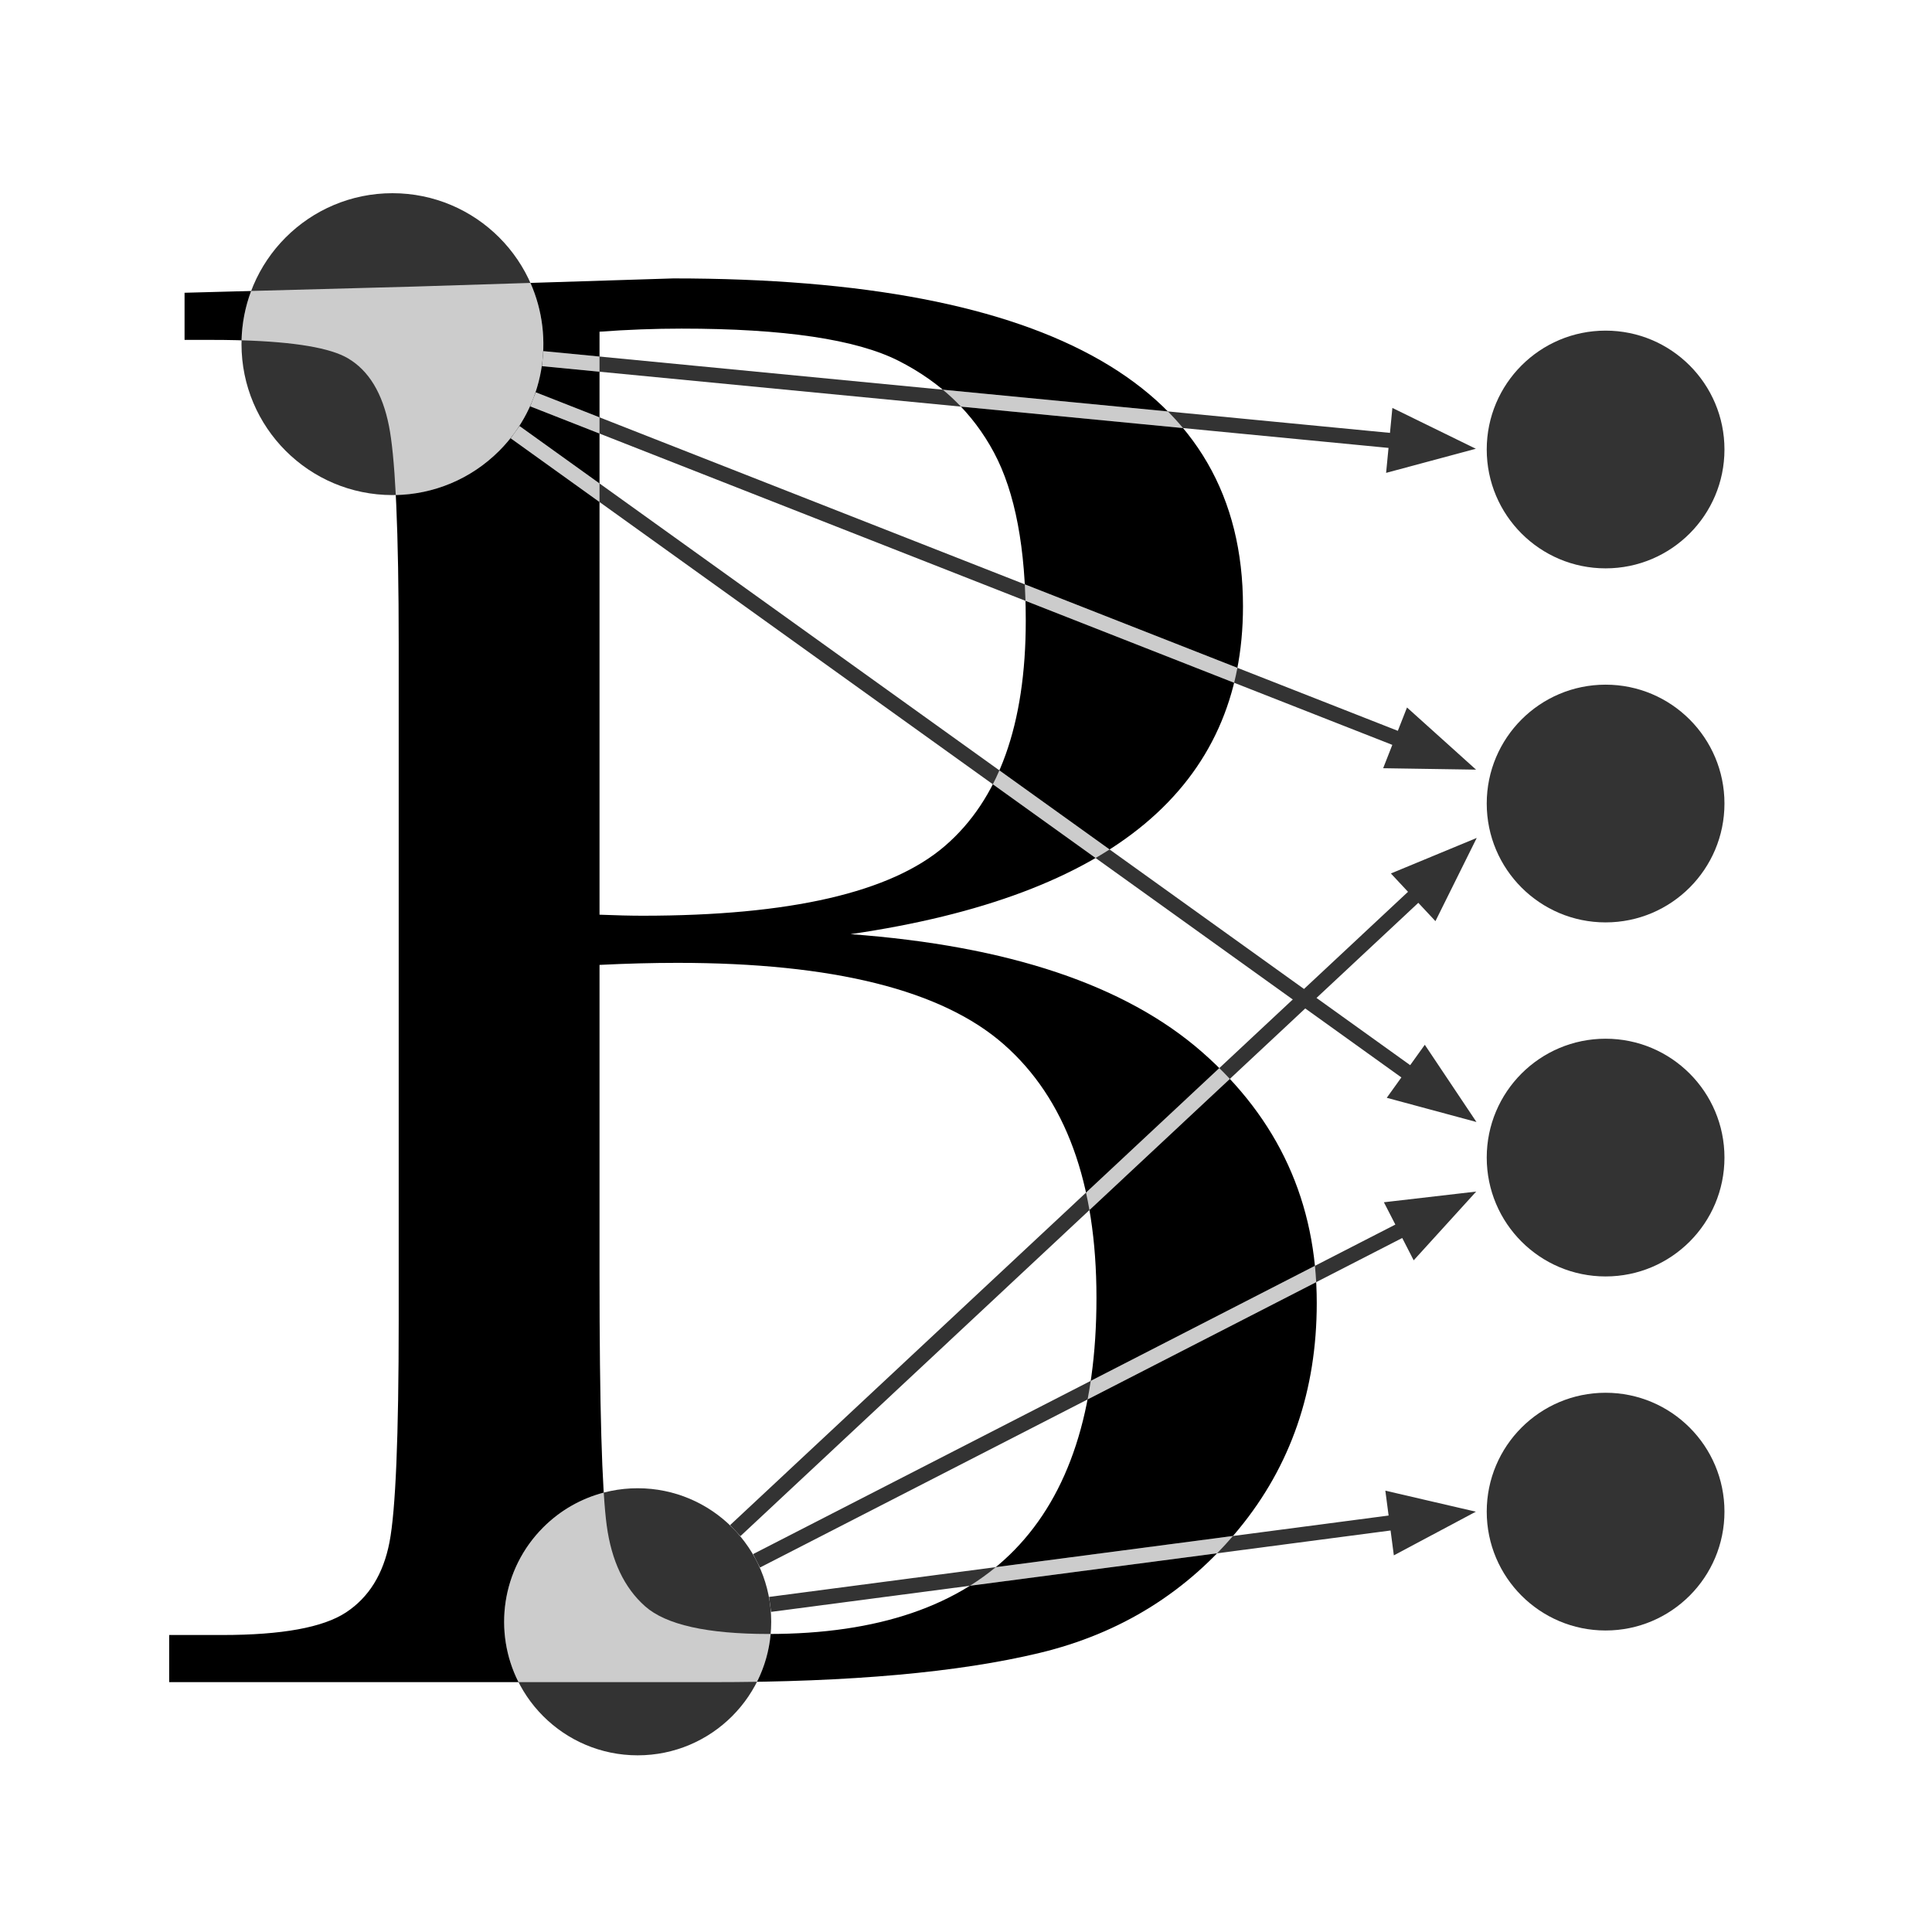 <?xml version="1.0" encoding="UTF-8" standalone="no"?>
<!DOCTYPE svg PUBLIC "-//W3C//DTD SVG 1.1//EN" "http://www.w3.org/Graphics/SVG/1.1/DTD/svg11.dtd">
<svg xmlns:xl="http://www.w3.org/1999/xlink" xmlns:dc="http://purl.org/dc/elements/1.1/" version="1.1" xmlns="http://www.w3.org/2000/svg" viewBox="717 420 256 256" width="256" height="256">
  <defs/>
  <g id="Final-intersect_(white)_MASTER" stroke-dasharray="none" stroke="none" fill="none" fill-opacity="1" stroke-opacity="1">
    <title>Final-intersect (light) MASTER</title>
    <rect fill="white" x="717" y="420" width="256" height="256"/>
    <g id="Final-intersect_(white)_MASTER_Letters">
      <title>Letters</title>
      <g id="Graphic_32">
        <path d="M 829.703 543.781 C 850.611 545.32 866.134 550.524 876.271 559.394 C 886.408 568.265 891.477 579.352 891.477 592.657 C 891.477 604.243 888.037 614.221 881.159 622.594 C 874.28 630.966 865.478 636.442 854.752 639.021 C 844.026 641.601 829.658 642.891 811.646 642.891 L 739.418 642.891 L 739.418 636.646 L 746.478 636.646 C 754.353 636.646 759.806 635.65 762.838 633.659 C 765.87 631.667 767.794 628.567 768.608 624.359 C 769.423 620.15 769.83 610.352 769.83 594.965 L 769.83 505.359 C 769.83 490.425 769.4 480.786 768.54 476.441 C 767.681 472.097 765.87 469.11 763.11 467.481 C 760.349 465.851 754.308 465.037 744.985 465.037 L 741.455 465.037 L 741.455 458.792 L 771.731 457.977 L 806.216 456.891 C 856.54 456.891 881.702 471.372 881.702 500.336 C 881.702 512.284 877.38 521.878 868.736 529.119 C 860.092 536.36 847.081 541.247 829.703 543.781 Z M 796.44 541.202 C 798.703 541.292 800.604 541.338 802.143 541.338 C 821.693 541.338 835.043 538.26 842.194 532.105 C 849.344 525.951 852.919 515.995 852.919 502.237 C 852.919 492.643 851.516 485.221 848.71 479.971 C 845.904 474.721 841.696 470.671 836.084 467.82 C 830.472 464.969 820.878 463.543 807.302 463.543 C 803.772 463.543 800.151 463.679 796.44 463.951 Z M 796.44 547.854 L 796.44 588.856 C 796.44 606.324 796.757 617.412 797.391 622.119 C 798.024 626.825 799.721 630.4 802.482 632.844 C 805.242 635.288 810.696 636.51 818.842 636.51 C 833.324 636.51 844.185 632.799 851.426 625.377 C 858.667 617.955 862.287 606.822 862.287 591.978 C 862.287 576.773 858.192 565.572 850 558.376 C 841.809 551.181 827.395 547.583 806.759 547.583 C 803.5 547.583 800.061 547.673 796.44 547.854 Z" fill="black"/>
      </g>
    </g>
    <g id="Final-intersect_(white)_MASTER_Nodes">
      <title>Nodes</title>
      <g id="Graphic_28">
        <circle cx="929.75" cy="620.298" r="15.75" fill="#333"/>
      </g>
      <g id="Graphic_27">
        <circle cx="929.75" cy="479.56" r="15.75" fill="#333"/>
      </g>
      <g id="Graphic_40">
        <circle cx="769" cy="465.6" r="20" fill="#333"/>
      </g>
      <g id="Graphic_43">
        <circle cx="801.495" cy="634.895" r="17.695" fill="#333"/>
      </g>
      <g id="Graphic_50">
        <circle cx="929.75" cy="573.385" r="15.75" fill="#333"/>
      </g>
      <g id="Graphic_51">
        <circle cx="929.75" cy="526.472" r="15.75" fill="#333"/>
      </g>
    </g>
    <g id="Final-intersect_(white)_MASTER_Lines_3_(vect)">
      <title>Lines 3 (vect)</title>
      <g id="Graphic_168">
        <path d="M 788.812 468.518 L 901.981 479.446 L 902.173 477.455 L 789.004 466.527 Z M 909.721 479.189 L 902.354 475.584 L 901.8 481.317 Z M 910.161 478.291 L 902.793 474.686 L 901.497 474.052 L 901.359 475.488 L 900.805 481.221 L 900.666 482.658 L 902.06 482.283 L 909.981 480.155 L 912.556 479.463 Z M 909.282 480.087 L 909.462 478.223 L 901.541 480.352 L 902.796 481.414 L 903.349 475.68 L 901.914 476.482 Z" fill="#333"/>
      </g>
      <g id="Graphic_169">
        <path d="M 787.255 473.843 L 902.42 519.065 L 903.151 517.204 L 787.986 471.981 Z M 909.934 520.942 L 903.838 515.454 L 901.733 520.815 Z M 910.604 520.198 L 904.508 514.71 L 903.435 513.745 L 902.908 515.088 L 900.802 520.45 L 900.275 521.793 L 901.718 521.815 L 909.919 521.941 L 912.585 521.982 Z M 909.265 521.685 L 909.95 519.942 L 901.749 519.815 L 902.664 521.181 L 904.769 515.819 L 903.169 516.197 Z" fill="#333"/>
      </g>
      <g id="Graphic_170">
        <path d="M 815.109 623.546 L 905.665 538.946 L 904.3 537.485 L 813.744 622.085 Z M 910.595 532.973 L 903.017 536.111 L 906.949 540.32 Z M 910.212 532.049 L 902.634 535.187 L 901.301 535.739 L 902.286 536.794 L 906.218 541.003 L 907.203 542.057 L 907.845 540.765 L 911.49 533.417 L 912.676 531.029 Z M 910.977 533.897 L 909.699 532.528 L 906.053 539.876 L 907.679 539.638 L 903.747 535.428 L 903.399 537.035 Z" fill="#333"/>
      </g>
      <g id="Graphic_171">
        <path d="M 784.669 478.074 L 903.502 563.347 L 904.668 561.722 L 785.835 476.45 Z M 910.325 567.012 L 905.764 560.194 L 902.406 564.874 Z M 911.156 566.456 L 906.596 559.638 L 905.793 558.439 L 904.952 559.611 L 901.594 564.291 L 900.753 565.464 L 902.146 565.84 L 910.064 567.977 L 912.639 568.672 Z M 909.494 567.568 L 910.586 566.046 L 902.667 563.909 L 903.219 565.457 L 906.577 560.777 L 904.933 560.75 Z" fill="#333"/>
      </g>
      <g id="Graphic_172">
        <path d="M 817.7 627.705 L 903.693 583.585 L 902.78 581.806 L 816.787 625.926 Z M 910.07 579.19 L 901.922 580.133 L 904.552 585.258 Z M 909.955 578.196 L 901.807 579.14 L 900.374 579.306 L 901.033 580.589 L 903.662 585.714 L 904.321 586.998 L 905.292 585.931 L 910.81 579.862 L 912.604 577.889 Z M 910.185 580.183 L 909.33 578.517 L 903.812 584.585 L 905.441 584.801 L 902.812 579.677 L 902.037 581.126 Z" fill="#333"/>
      </g>
      <g id="Graphic_173">
        <path d="M 819.171 633.582 L 902.25 622.668 L 901.99 620.686 L 818.911 631.599 Z M 909.734 620.677 L 901.745 618.822 L 902.495 624.533 Z M 909.961 619.703 L 901.971 617.847 L 900.565 617.521 L 900.753 618.952 L 901.503 624.663 L 901.691 626.093 L 902.965 625.415 L 910.204 621.559 L 912.558 620.306 Z M 909.508 621.651 L 909.264 619.794 L 902.025 623.65 L 903.486 624.402 L 902.736 618.691 L 901.518 619.796 Z" fill="#333"/>
      </g>
    </g>
    <g id="Final-intersect_(white)_MASTER_Intersects">
      <title>Intersects</title>
      <g id="Graphic_175">
        <path d="M 750.277 458.554 C 749.486 460.66 749.062 462.873 749.006 465.093 C 756.067 465.303 760.768 466.099 763.11 467.481 C 765.87 469.11 767.681 472.097 768.54 476.441 C 768.929 478.408 769.231 481.459 769.444 485.595 C 774.413 485.486 779.35 483.535 783.142 479.742 C 789.16 473.725 790.541 464.827 787.287 457.487 L 771.731 457.977 Z" fill="#ccc"/>
      </g>
      <g id="Graphic_176">
        <path d="M 785.704 642.891 L 811.646 642.891 C 813.576 642.891 815.463 642.876 817.309 642.846 C 818.316 640.845 818.919 638.692 819.117 636.509 C 819.026 636.51 818.934 636.51 818.842 636.51 C 810.696 636.51 805.242 635.288 802.482 632.844 C 799.721 630.4 798.024 626.825 797.391 622.119 C 797.243 621.02 797.112 619.573 796.999 617.778 C 794.062 618.546 791.284 620.081 788.983 622.383 C 783.433 627.932 782.34 636.251 785.704 642.891 Z" fill="#ccc"/>
      </g>
      <g id="Graphic_177">
        <path d="M 873.758 476.721 C 873.127 475.965 872.459 475.231 871.753 474.518 L 841.932 471.638 C 842.779 472.343 843.577 473.09 844.326 473.879 Z M 796.44 469.255 L 796.44 467.245 L 789.004 466.527 L 788.812 468.518 Z" fill="#ccc"/>
      </g>
      <g id="Graphic_178">
        <path d="M 880.531 510.47 C 880.691 509.819 880.835 509.159 880.963 508.491 L 852.792 497.429 C 852.831 498.143 852.862 498.871 852.883 499.613 Z M 796.44 477.45 L 796.44 475.301 L 787.986 471.981 L 787.255 473.843 Z" fill="#ccc"/>
      </g>
      <g id="Graphic_179">
        <path d="M 862.171 533.688 C 862.805 533.32 863.423 532.943 864.026 532.558 L 849.424 522.08 C 849.151 522.71 848.862 523.323 848.557 523.919 Z M 796.44 486.521 L 796.44 484.06 L 785.835 476.45 L 784.669 478.074 Z" fill="#ccc"/>
      </g>
      <g id="Graphic_181">
        <path d="M 879.961 562.96 C 879.51 562.476 879.044 561.998 878.566 561.526 L 860.904 578.026 C 861.07 578.783 861.221 579.554 861.357 580.34 Z" fill="#ccc"/>
      </g>
      <g id="Graphic_182">
        <path d="M 891.402 589.891 C 891.362 589.164 891.307 588.443 891.235 587.729 L 861.528 602.971 C 861.404 603.807 861.264 604.628 861.11 605.433 Z" fill="#ccc"/>
      </g>
      <g id="Graphic_183">
        <path d="M 878.276 625.818 C 878.994 625.081 879.694 624.317 880.375 623.525 L 848.952 627.653 C 847.874 628.542 846.73 629.365 845.521 630.121 Z" fill="#ccc"/>
      </g>
    </g>
  </g>
</svg>
